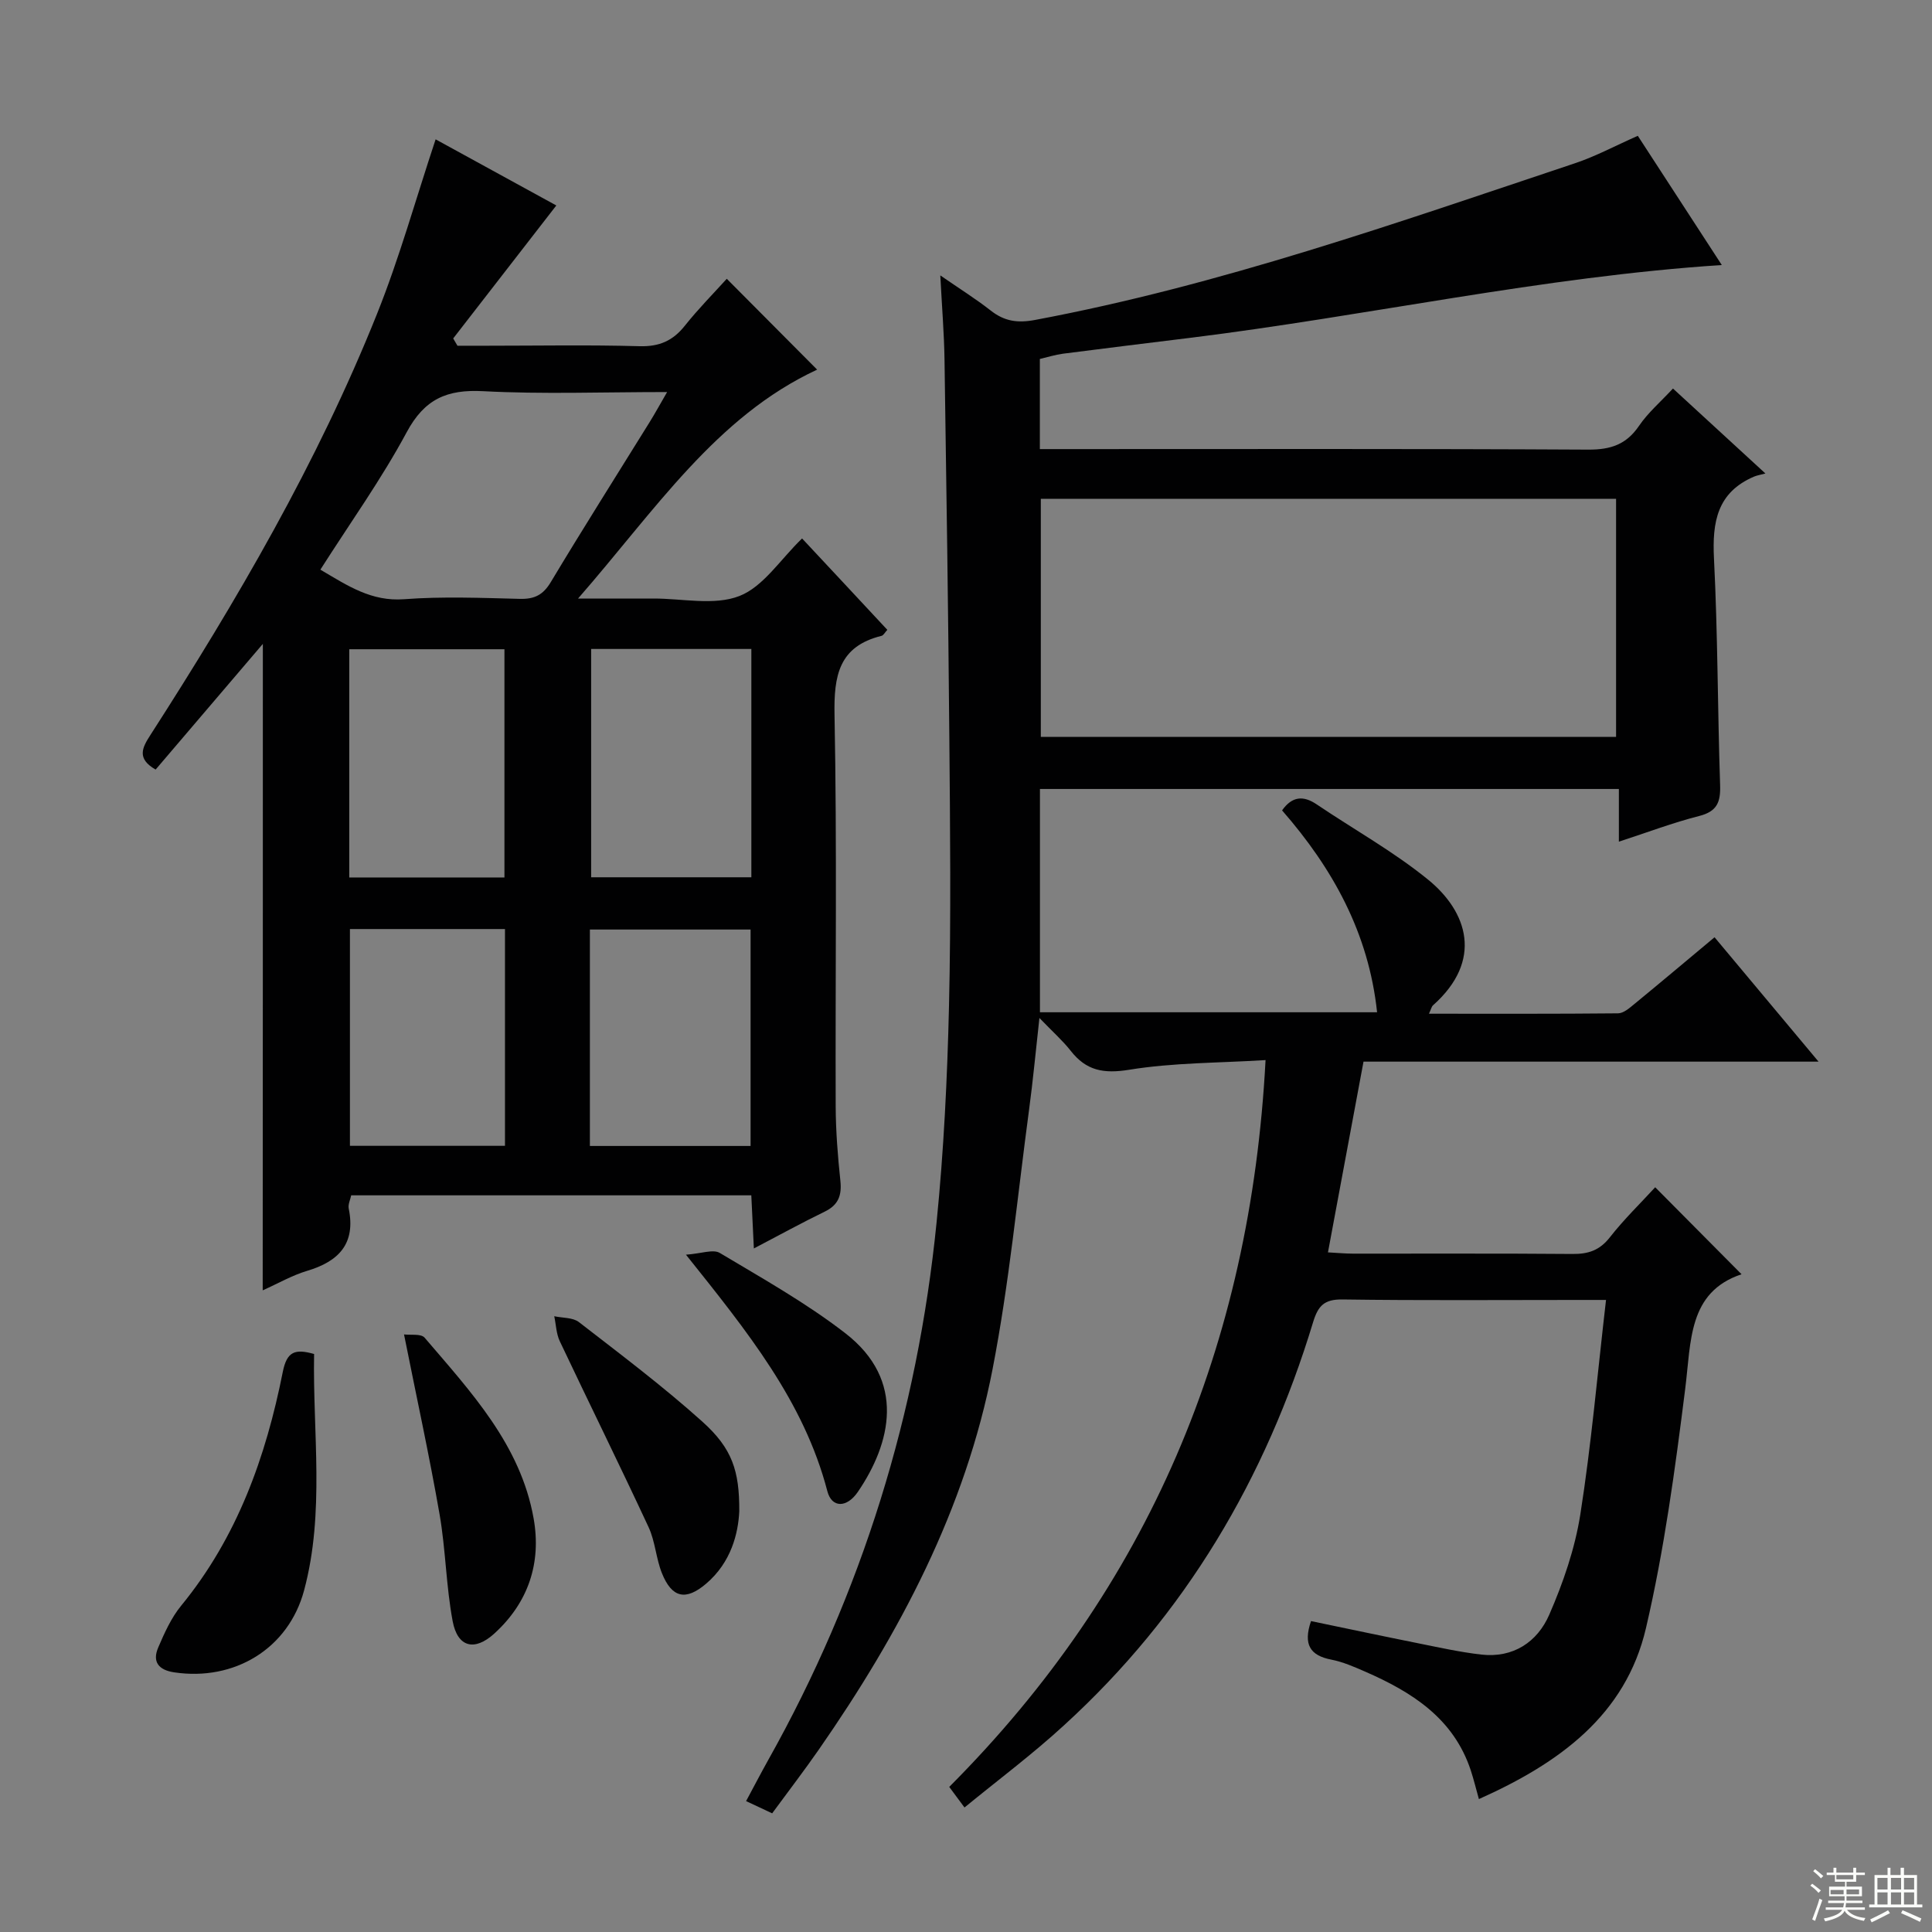 <svg enable-background="new 0 0 400 400" viewBox="0 0 400 400" xmlns="http://www.w3.org/2000/svg"><rect x="0" y="0" width="400" height="400" fill="#808080" stroke="none"/><g fill="#010102"><path d="m199.69 374.22c-1.23-1.67-2.09-2.82-3.16-4.26 41.27-41.38 62.37-91.4 65.49-150.48-9.81.61-19.14.52-28.22 2-5.31.86-8.9.2-12.12-3.92-1.63-2.08-3.65-3.86-6.48-6.8-.79 7.06-1.33 13-2.13 18.9-2.41 17.94-4.12 36.02-7.56 53.76-5.62 29.03-19.23 54.71-35.98 78.81-3.03 4.36-6.26 8.57-9.66 13.2-1.8-.84-3.36-1.58-5.4-2.53 1.63-3.03 3.05-5.77 4.55-8.45 19.46-34.67 30.94-71.89 34.89-111.38 1.49-14.87 2.22-29.84 2.57-44.78.43-18.49.23-36.99.07-55.49-.22-26.14-.61-52.28-1-78.42-.08-5.3-.52-10.6-.87-17.36 4.13 2.85 7.41 4.9 10.43 7.27 2.83 2.22 5.52 2.64 9.19 1.95 38.31-7.18 74.93-20.13 111.75-32.43 4.36-1.46 8.46-3.67 13.04-5.69 5.9 9.07 11.84 18.21 17.39 26.75-37.12 2.43-73.42 10.55-110.19 15.09-8.74 1.08-17.48 2.14-26.21 3.27-1.6.21-3.16.71-4.79 1.09v18.66h5.56c35.99 0 71.99-.09 107.98.11 4.62.02 7.87-1.04 10.51-4.92 1.84-2.71 4.42-4.92 7.03-7.73 6.09 5.6 12.04 11.06 19.14 17.59-1.02.28-1.71.38-2.34.64-7.65 3.27-8.69 9.39-8.31 16.95.79 15.62.75 31.27 1.27 46.91.12 3.51-.6 5.46-4.32 6.41-5.43 1.38-10.7 3.38-16.64 5.32 0-3.79 0-7.17 0-10.91-40.21 0-79.91 0-119.86 0v46.23h69.8c-1.74-16.43-9.21-29.82-19.67-41.8 2.07-2.92 4.38-3.13 7.17-1.24 7.69 5.19 15.89 9.75 23.05 15.57 8.19 6.66 11.48 16.74 1.03 26.03-.31.28-.4.81-.84 1.74 13.31 0 26.23.05 39.15-.08 1.12-.01 2.34-1.07 3.32-1.88 5.4-4.43 10.74-8.93 16.66-13.87 7.05 8.44 14 16.74 21.53 25.75-31.91 0-62.81 0-94.21 0-2.46 13.18-4.86 26.1-7.36 39.49 1.94.1 3.54.26 5.14.26 15.16.02 30.33-.06 45.49.07 3.26.03 5.61-.74 7.72-3.43 2.96-3.78 6.44-7.15 9.4-10.38 6.12 6.16 12.14 12.23 17.88 18.01-11.1 3.7-10.42 13.91-11.67 23.76-2.09 16.6-4.33 33.28-8.13 49.54-4.21 18.01-17.98 27.94-34.58 35.36-.63-2.24-1.08-4.11-1.68-5.94-3.56-10.78-12.17-16.21-21.85-20.44-2.27-.99-4.61-2.02-7.02-2.49-4.41-.85-5.86-3.14-4.21-7.98 7.28 1.51 14.65 3.08 22.03 4.56 4.39.88 8.77 1.86 13.21 2.37 6.63.76 11.63-2.61 14.09-8.26 2.88-6.61 5.31-13.66 6.43-20.76 2.27-14.41 3.53-28.98 5.32-44.4-2.44 0-4.02 0-5.59 0-16.33 0-32.66.13-48.99-.1-3.75-.05-5.03 1.29-6.07 4.71-9.8 32.34-26.46 60.54-51.54 83.43-6.49 5.97-13.56 11.25-20.63 17.04zm15.8-270.95v49.29h119.1c0-16.62 0-32.86 0-49.29-39.78 0-79.22 0-119.1 0z"/><path d="m54.42 133.31c-7.57 8.88-14.9 17.47-22.2 26.02-3.97-2.27-2.77-4.53-1.11-7.11 17.92-27.86 34.61-56.41 46.95-87.24 4.66-11.64 8.03-23.8 12.13-36.13 8.11 4.44 16.93 9.28 24.99 13.69-7.15 9.22-14.25 18.37-21.35 27.53.29.5.59 1.01.88 1.51h6.23c10.5 0 21-.2 31.49.1 4.09.11 6.91-1.14 9.39-4.28 2.77-3.48 5.92-6.66 8.65-9.68 6.58 6.62 12.87 12.94 18.71 18.81-20.95 9.73-33.53 29.11-49.5 47.39h13.08 2.5c6-.02 12.6 1.51 17.82-.52 4.96-1.93 8.48-7.57 12.98-11.92 2.74 2.93 5.77 6.17 8.79 9.41 2.95 3.16 5.89 6.32 8.86 9.51-.51.55-.79 1.14-1.19 1.24-8.85 2.19-9.9 8.23-9.74 16.41.52 26.99.15 53.99.24 80.99.02 5.14.43 10.3.97 15.42.32 3.03-.4 5.02-3.25 6.4-4.74 2.3-9.36 4.85-14.66 7.62-.19-3.97-.35-7.34-.53-11-27.71 0-55.13 0-82.84 0-.18.89-.68 1.88-.51 2.73 1.48 7.27-2.04 10.95-8.63 12.91-3.11.93-6 2.61-9.18 4.03.03-44.8.03-89.12.03-133.84zm83.7-52.14c-13.47 0-25.82.47-38.1-.18-7.5-.4-12.13 1.63-15.82 8.5-5.23 9.73-11.71 18.78-17.87 28.45 5.7 3.36 10.57 6.63 17.34 6.12 7.95-.6 15.99-.27 23.98-.07 3.01.07 4.79-.81 6.39-3.48 6.67-11.12 13.62-22.08 20.45-33.1 1.1-1.77 2.11-3.62 3.63-6.24zm17.44 53.19c-11.28 0-22.29 0-33.17 0v47.27h33.17c0-15.94 0-31.51 0-47.27zm-83.25 47.31h32.13c0-16.03 0-31.72 0-47.25-10.93 0-21.47 0-32.13 0zm49.82 55.59h33.27c0-15.2 0-30.07 0-44.81-11.33 0-22.24 0-33.27 0zm-17.58-44.91c-10.97 0-21.4 0-32.1 0v44.88h32.1c0-15.03 0-29.76 0-44.88z"/><path d="m65.03 280.33c-.3 16.27 2.26 32.78-2.07 48.94-3.25 12.12-14.48 18.84-26.9 16.97-3.22-.48-4.58-2.17-3.3-5.15 1.29-3.01 2.69-6.14 4.74-8.64 11.62-14.17 17.55-30.81 21.05-48.42.85-4.23 2.52-4.82 6.48-3.7z"/><path d="m153.06 312.9c-.22 4.52-1.64 10.54-6.87 14.99-4.19 3.57-7.08 2.98-9.15-2.19-1.22-3.05-1.38-6.54-2.75-9.5-6-12.9-12.31-25.66-18.4-38.53-.73-1.55-.77-3.44-1.14-5.16 1.72.38 3.84.24 5.1 1.21 8.65 6.7 17.42 13.3 25.55 20.6 6.2 5.57 7.7 10.18 7.66 18.58z"/><path d="m83.65 276.28c1.3.17 3.51-.2 4.26.67 9.58 11.22 19.86 22.17 22.57 37.42 1.64 9.22-1.09 17.44-8.16 23.86-4.07 3.69-7.58 2.84-8.6-2.57-1.37-7.29-1.44-14.82-2.71-22.13-2.12-12.17-4.77-24.26-7.36-37.25z"/><path d="m142.02 259.77c3.17-.22 5.63-1.19 7.01-.36 8.82 5.27 17.86 10.34 25.96 16.6 12.74 9.84 9.41 22.89 2.64 32.84-2.3 3.39-5.43 3.39-6.34-.13-4.85-18.59-16.57-33.05-29.27-48.95z"/></g><path d="m374.8 390.4.4-.4c.7.5 1.3 1 1.8 1.4l-.5.5c-.5-.6-1.1-1.1-1.7-1.5zm1 7.3-.6-.3c.5-1.4 1.1-2.8 1.5-4.3.2.1.4.2.6.3-.5 1.3-1 2.8-1.5 4.3zm-.4-10.3.4-.4c.4.3 1 .8 1.7 1.4l-.5.5c-.4-.5-1-1-1.6-1.5zm2.5.3h1.7v-1h.6v1h3.5v-1h.6v1h1.8v.5h-1.8v1.4h-2v1h3.2v2h-3.2v.9h3.3v.5h-3.4c0 .3-.1.6-.1.9h4v.5h-3.7c.7.9 1.9 1.5 3.8 1.7-.1.2-.2.4-.3.6-2.1-.4-3.5-1.1-4-2.1-.4 1-1.8 1.7-4 2.2-.1-.2-.2-.4-.3-.6 2.1-.4 3.4-1 3.8-1.8h-3.4v-.5h3.6c.1-.3.1-.6.2-.9h-3.3v-.5h3.4c0-.3 0-.6 0-.9h-3.2v-2h3.3v-1h-2.1v-1.4h-1.7v-.5zm1.1 3.5v1h2.7c0-.3 0-.4 0-.4 0-.1 0-.2 0-.2 0-.1 0-.2 0-.3h-2.7zm1.2-3v.9h3.5v-.9zm4.7 3h-2.6v.6.4h2.6z" fill="#fbfcfa"/><path d="m393.6 386.7h.6v1.5h2.7v6.1h1.1v.6h-11v-.6h1.1v-6.1h2.7v-1.5h.6v1.5h2.1v-1.5zm-2.7 8.8.4.6c-1.2.6-2.5 1.3-3.8 1.9-.1-.2-.2-.4-.3-.6 1.2-.6 2.5-1.2 3.7-1.9zm-2.2-6.7v2.4h2.1v-2.4zm0 3v2.5h2.1v-2.5zm2.8-3v2.4h2.1v-2.4zm0 3v2.5h2.1v-2.5zm6 6.1c-1.4-.7-2.7-1.3-3.9-1.8l.3-.6c1.5.6 2.7 1.2 3.9 1.7zm-1.2-9.1h-2.1v2.4h2.1zm-2.1 3v2.5h2.1v-2.5z" fill="#fbfcfa"/></svg>